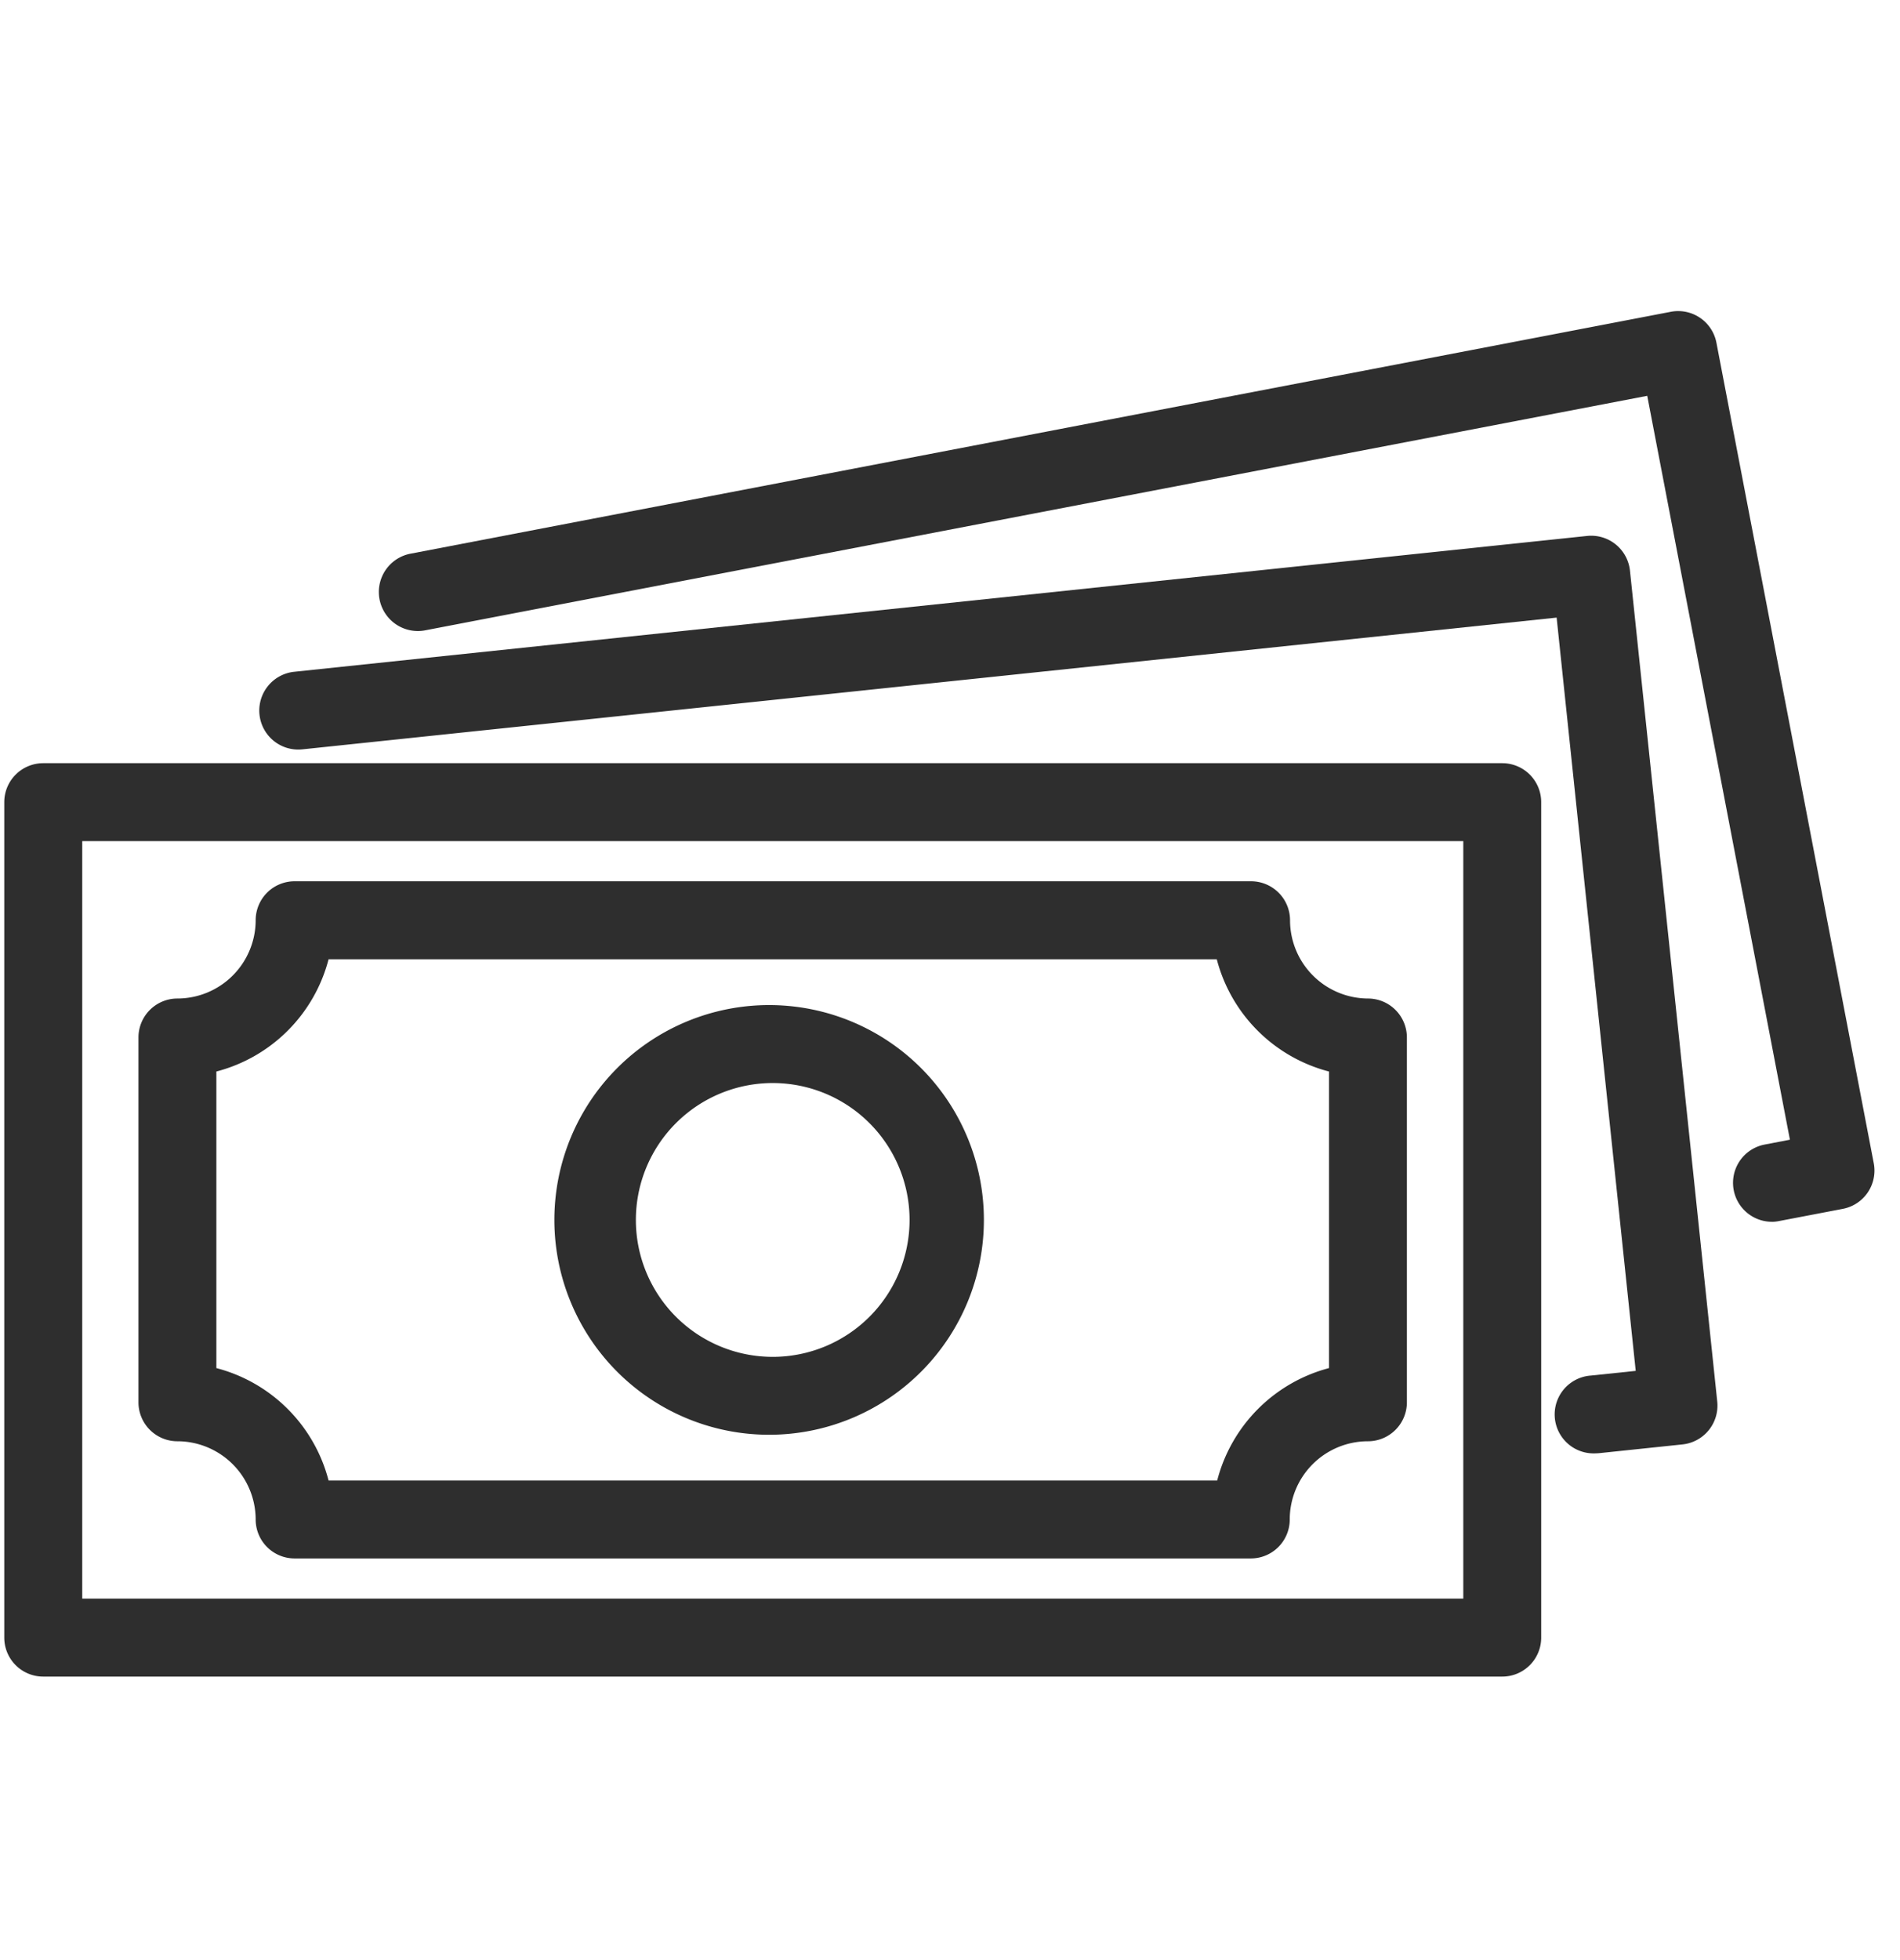 <svg width="32" height="33" fill="none" xmlns="http://www.w3.org/2000/svg"><g clip-path="url(#clip0_430_139)" fill="#2E2E2E"><path d="M25.301 28.227H.728a.656.656 0 01-.656-.656V13.505a.656.656 0 01.656-.656h24.573a.656.656 0 01.656.656v14.066a.656.656 0 01-.656.656zM1.384 26.914h23.261V14.161H1.385v12.753z"/><path d="M21.07 26.238H4.962a.656.656 0 01-.656-.656 1.32 1.32 0 00-1.318-1.317.656.656 0 01-.656-.656v-6.142a.656.656 0 01.656-.656 1.32 1.32 0 001.318-1.317.656.656 0 01.656-.657H21.07a.657.657 0 01.657.657 1.319 1.319 0 001.312 1.317.656.656 0 01.656.657v6.141a.656.656 0 01-.656.656 1.318 1.318 0 00-1.317 1.317.656.656 0 01-.652.656zM5.54 24.926H20.5a2.641 2.641 0 011.883-1.893V18.04a2.64 2.64 0 01-1.89-1.89H5.534a2.639 2.639 0 01-1.89 1.89v4.993a2.64 2.64 0 011.89 1.893h.004z"/><path d="M13.015 24.155a3.617 3.617 0 11-.002-7.233 3.617 3.617 0 01.002 7.233zm0-5.921a2.305 2.305 0 10-.001 4.61 2.305 2.305 0 000-4.61z"/><path d="M26.858 24.469a.656.656 0 01-.066-1.31l.757-.079-1.332-12.682-21.125 2.218a.656.656 0 11-.137-1.306L26.73 9.023a.657.657 0 01.722.584l1.47 13.989a.657.657 0 01-.585.722l-1.41.148c-.023.001-.046.003-.07.003z"/><path d="M29.842 20.57a.656.656 0 01-.123-1.3l.427-.082-2.403-12.524-20.566 3.945a.657.657 0 11-.248-1.29l21.212-4.07a.656.656 0 01.767.52l2.65 13.815a.656.656 0 01-.52.768l-1.072.205a.662.662 0 01-.124.014z"/></g><defs><clipPath id="clip0_430_139"><path fill="#fff" transform="translate(.072 .984)" d="M0 0h31.498v31.498H0z"/></clipPath></defs></svg>